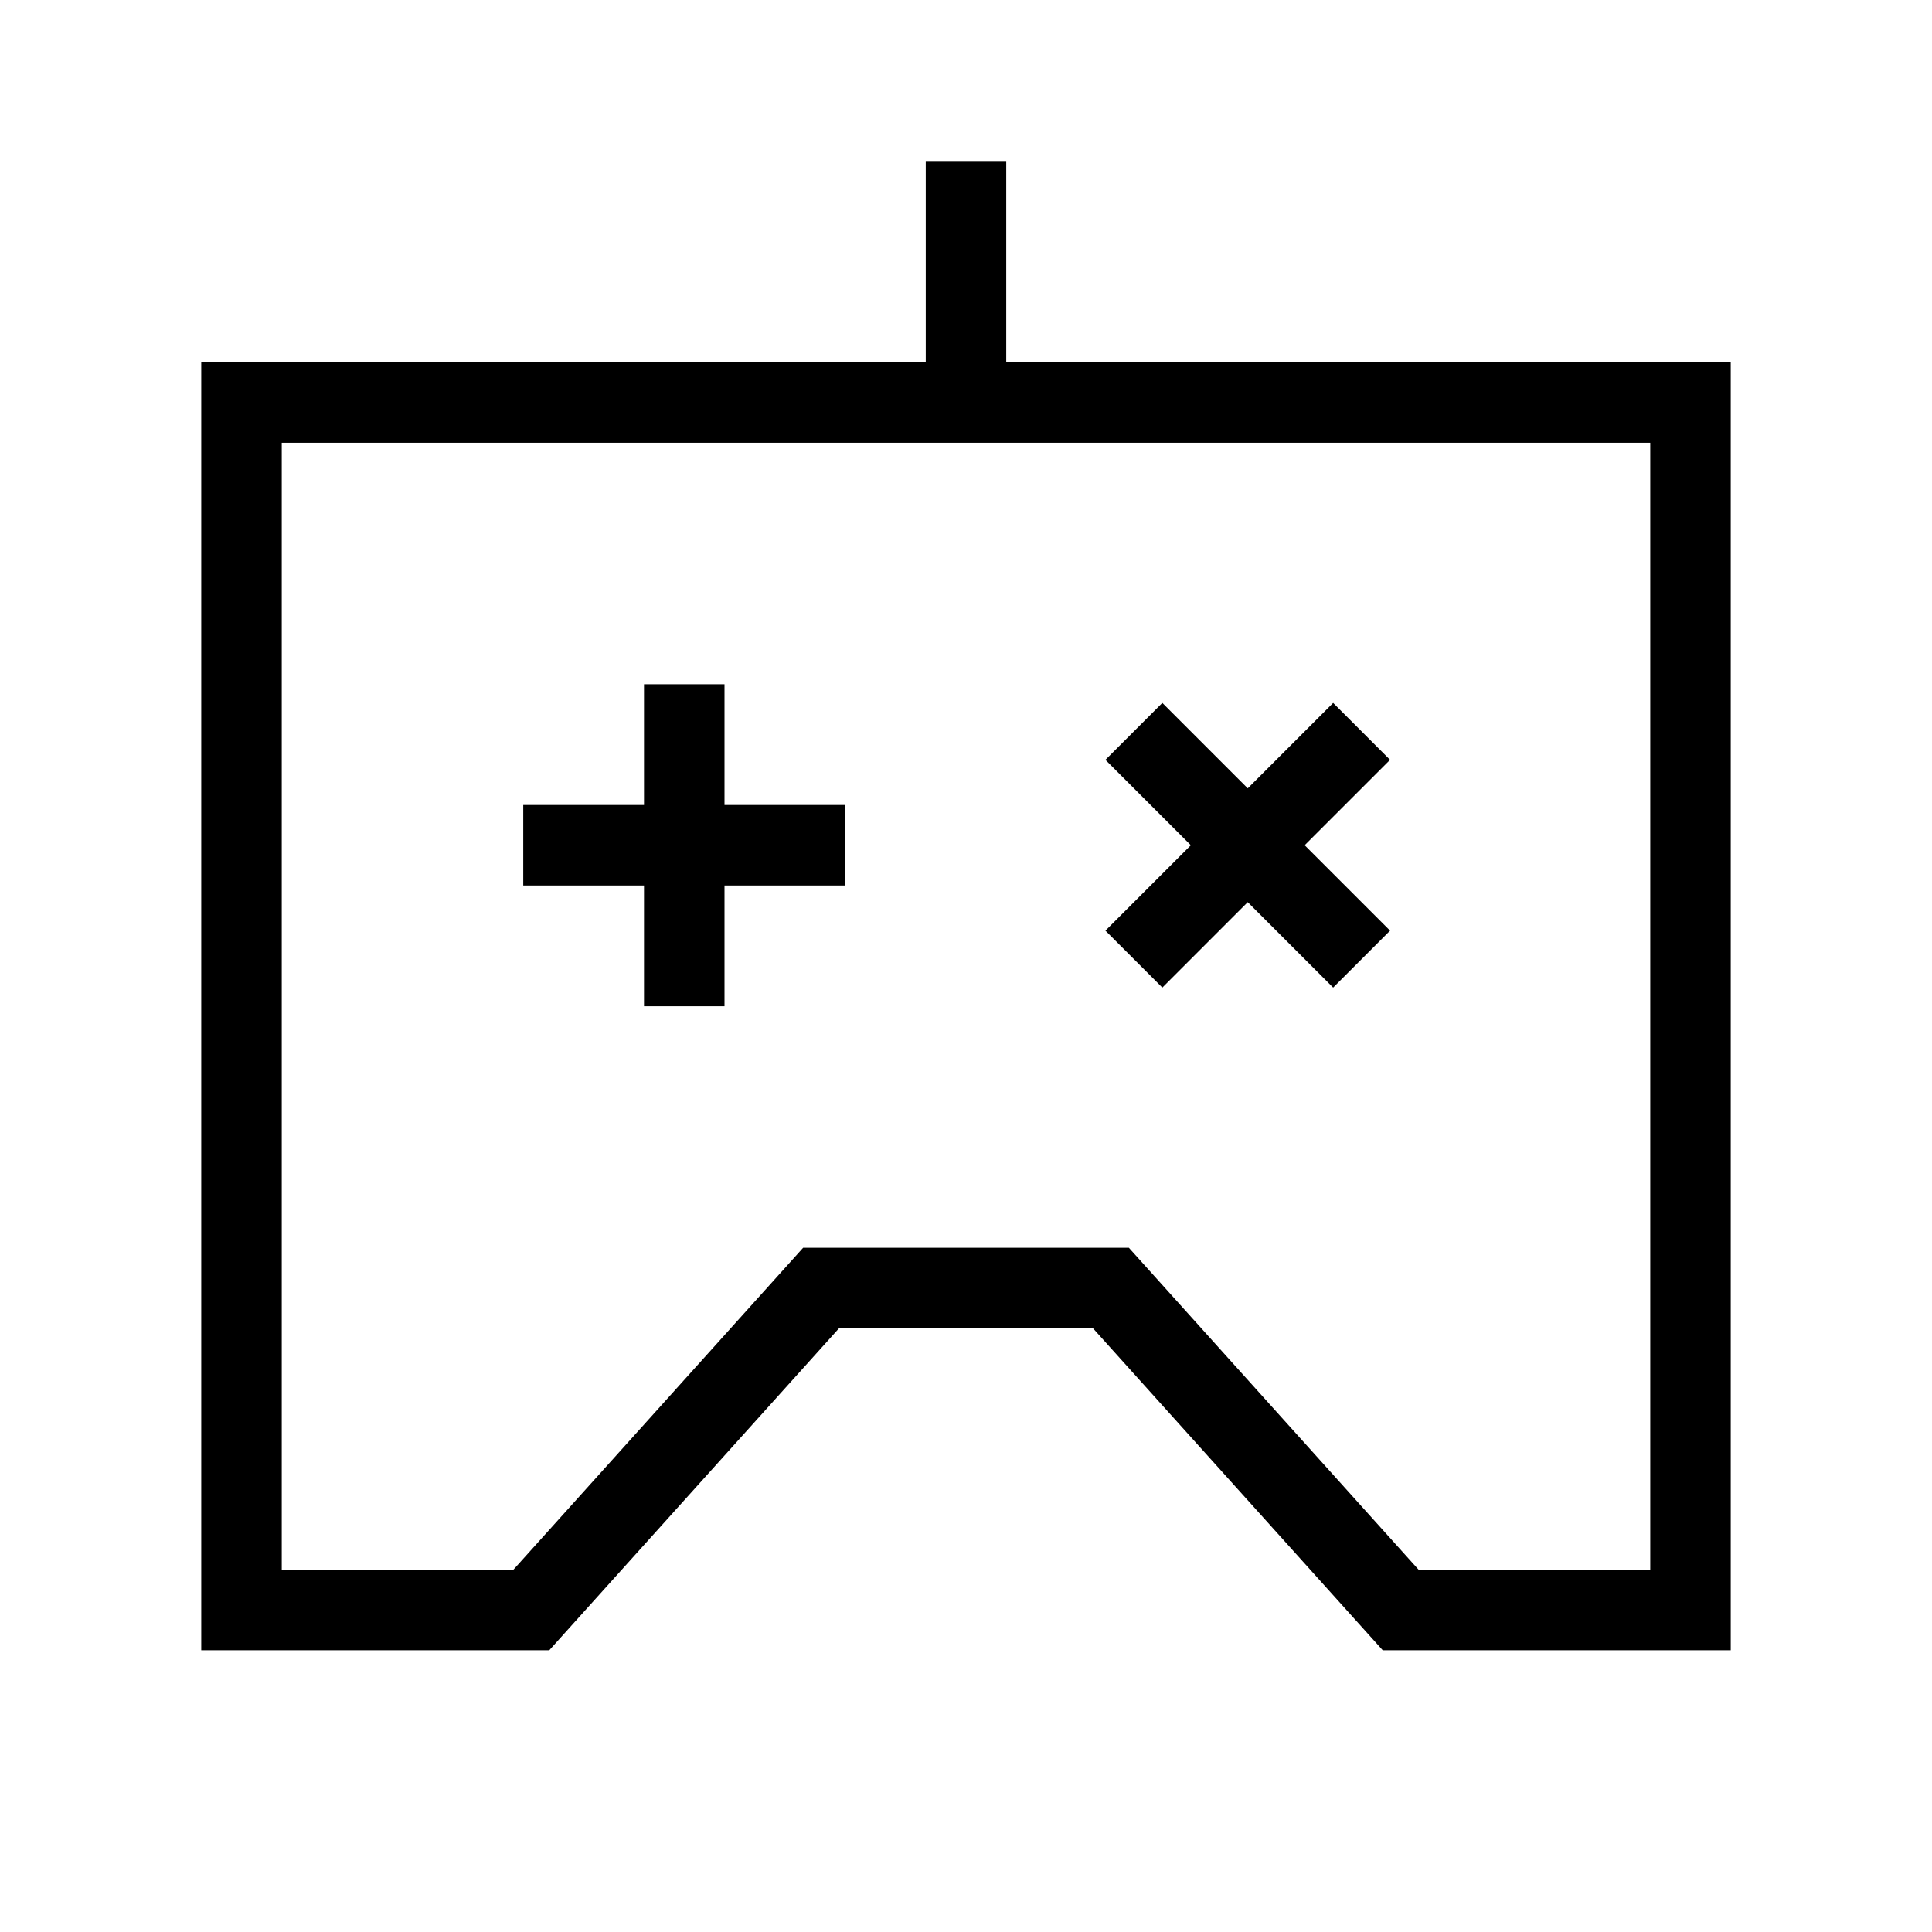 <svg width="24" height="24" viewBox="0 0 24 24" fill="none" xmlns="http://www.w3.org/2000/svg">
<path d="M8 10H6.5V11H8V12.5H9V11H10.5V10H9V8.5H8V10Z" fill="black"/>
<path d="M14.439 8.732L15.5 9.793L16.561 8.732L17.268 9.439L16.207 10.5L17.268 11.561L16.561 12.268L15.5 11.207L14.439 12.268L13.732 11.561L14.793 10.5L13.732 9.439L14.439 8.732Z" fill="black"/>
<path fill-rule="evenodd" clip-rule="evenodd" d="M12.5 4.5V2H11.5V4.5H2.5V20.5H6.823L10.423 16.5H13.577L17.177 20.5H21.5V4.5H12.5ZM3.5 19.5V5.5H20.5V19.5H17.623L14.023 15.5H9.977L6.377 19.5H3.5Z" fill="black"/>
</svg>
